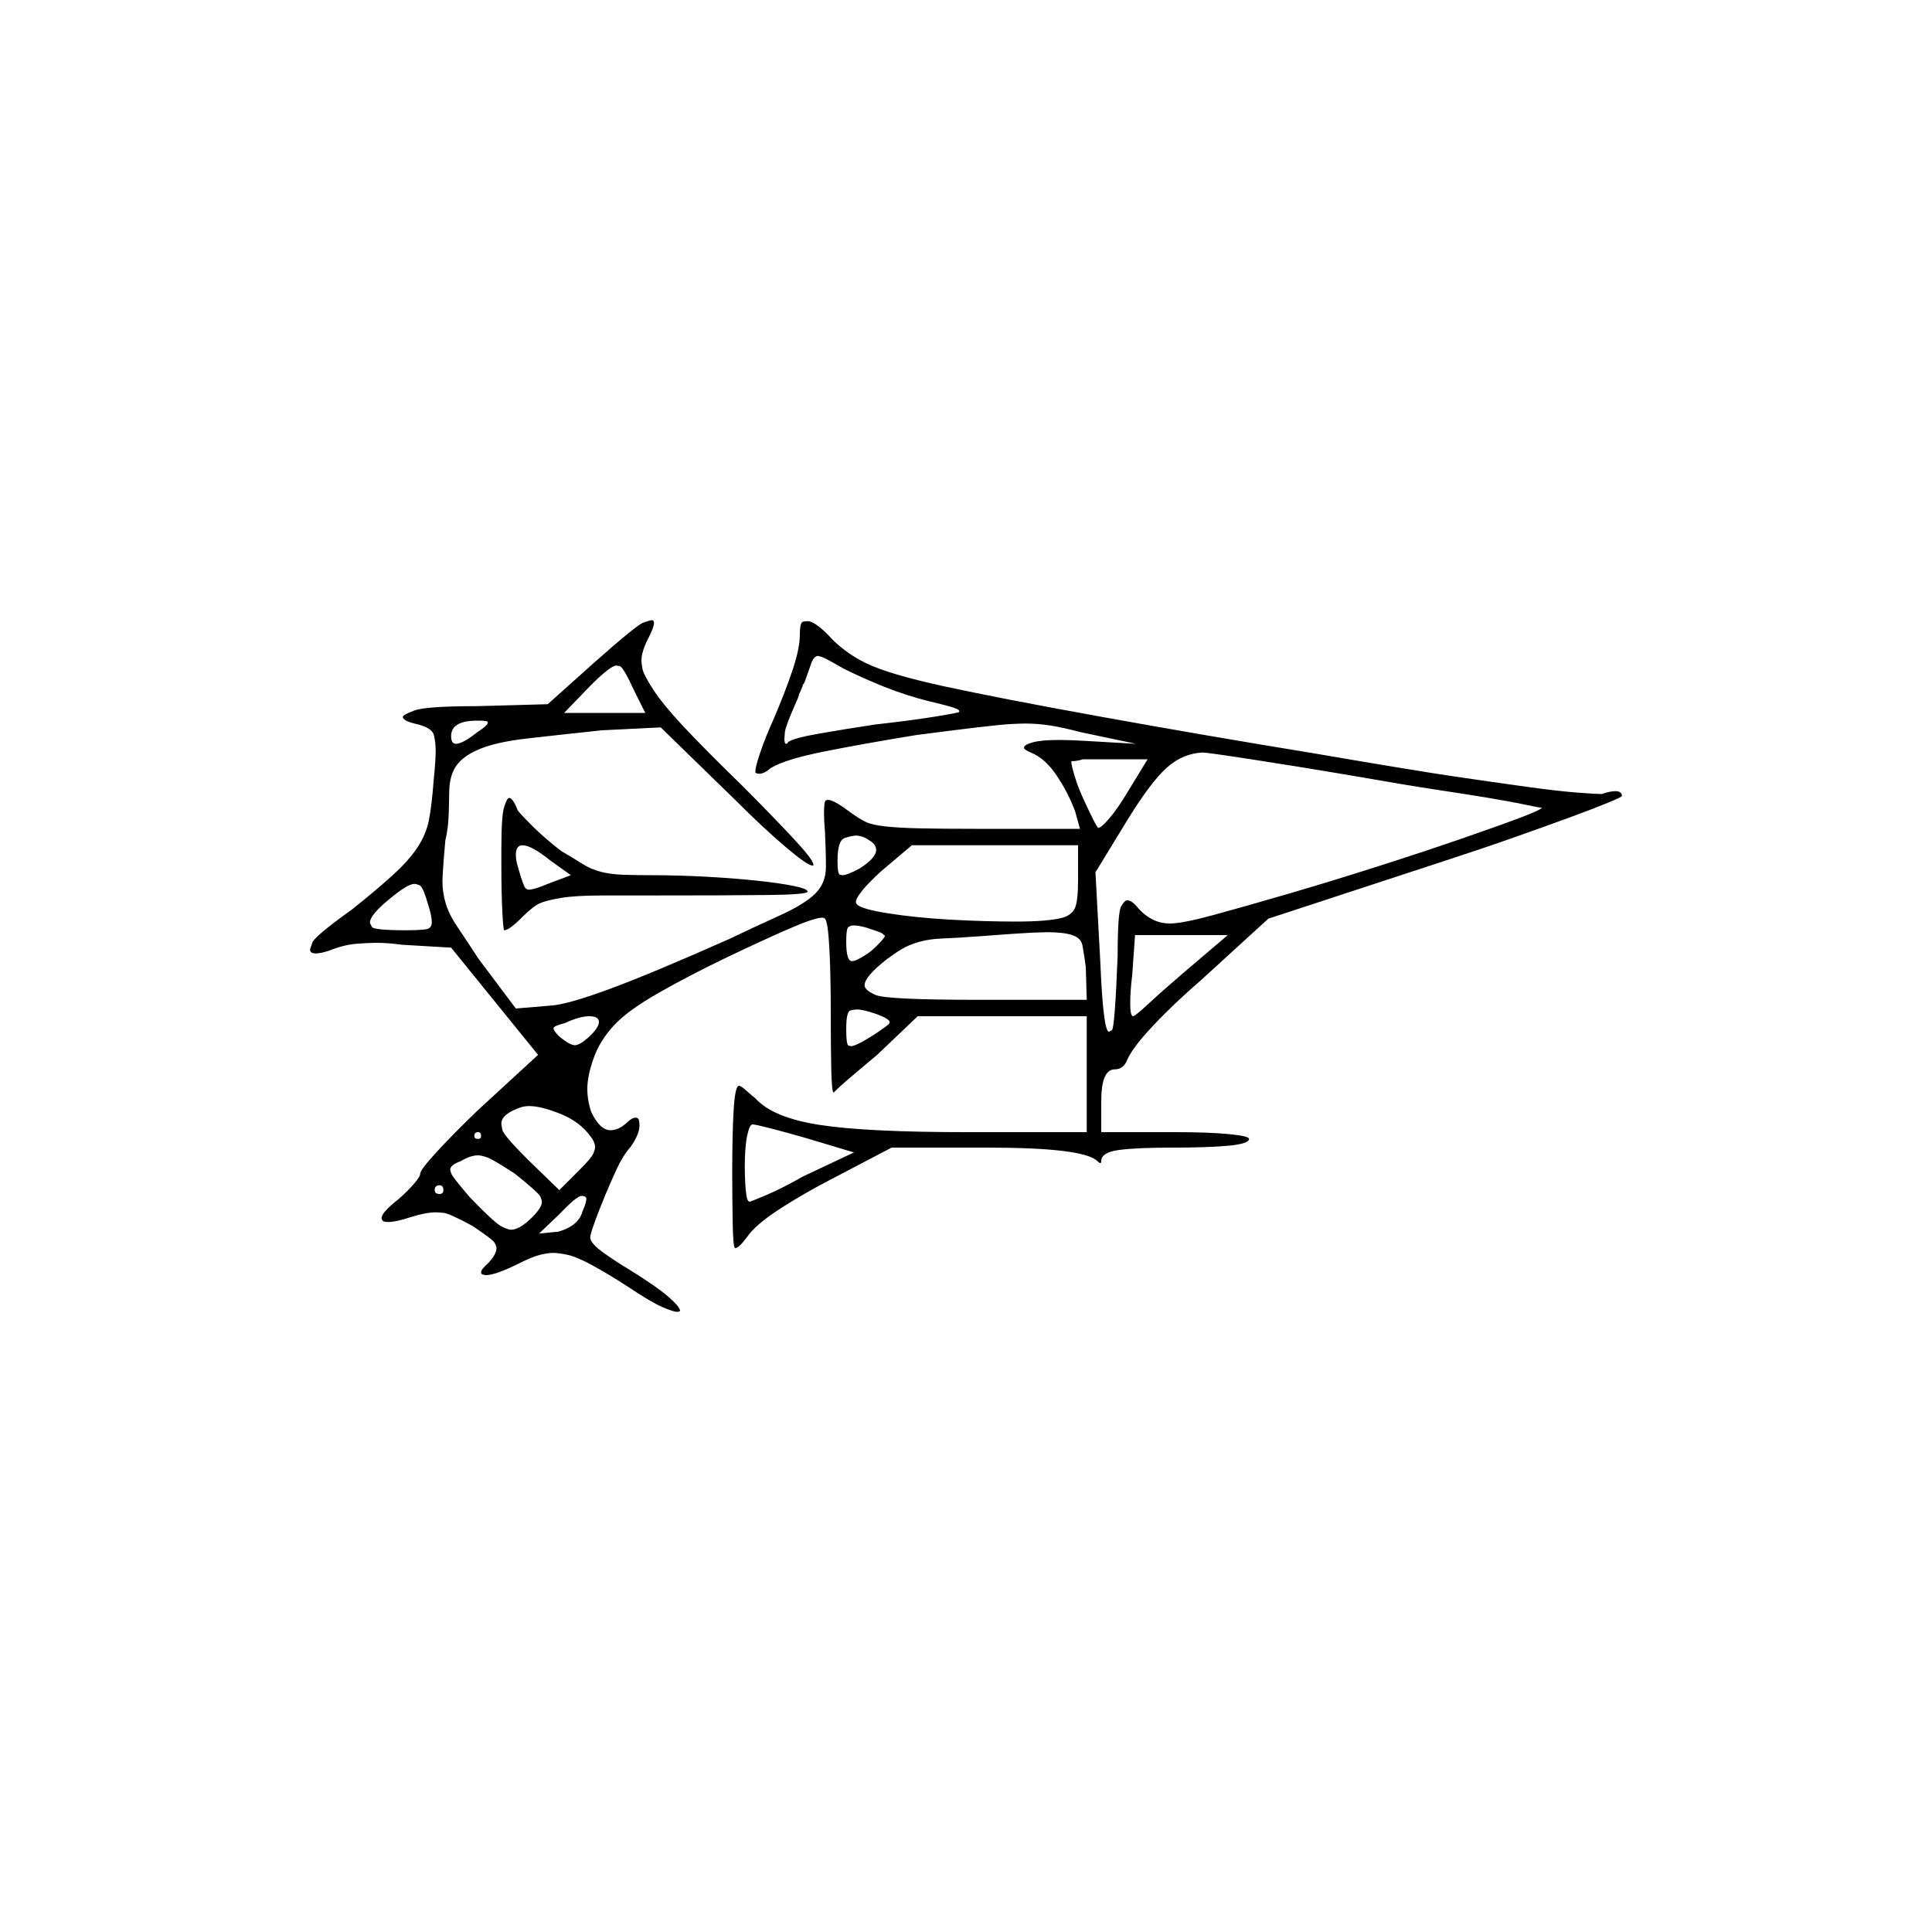 <?xml version="1.0" encoding="UTF-8" standalone="no"?>
<svg
   width="2000"
   height="2000"
   version="1.1"
   id="svg1"
   sodipodi:docname="u1237D.svg"
   inkscape:version="1.3.2 (091e20e, 2023-11-25)"
   xmlns:inkscape="http://www.inkscape.org/namespaces/inkscape"
   xmlns:sodipodi="http://sodipodi.sourceforge.net/DTD/sodipodi-0.dtd"
   xmlns="http://www.w3.org/2000/svg"
   xmlns:svg="http://www.w3.org/2000/svg">
  <defs
     id="defs1" />
  <sodipodi:namedview
     id="namedview1"
     pagecolor="#505050"
     bordercolor="#eeeeee"
     borderopacity="1"
     inkscape:showpageshadow="0"
     inkscape:pageopacity="0"
     inkscape:pagecheckerboard="0"
     inkscape:deskcolor="#505050"
     inkscape:zoom="0.379"
     inkscape:cx="1000"
     inkscape:cy="998.68074"
     inkscape:window-width="1392"
     inkscape:window-height="1212"
     inkscape:window-x="0"
     inkscape:window-y="0"
     inkscape:window-maximized="0"
     inkscape:current-layer="svg1" />
  <path
     d="m 615,686 q 44,-39 51,-41.5 7,-2.5 9,-2.5 2,0 2,3 0,4 -5,14 -8,15 -8,25 0,2 1,8 1,6 11,21.5 10,15.5 31,38 21,22.5 61,61.5 29,29 51.5,53 22.5,24 22.5,29 0,1 0,1 0,0 -1,0 -5,0 -27.5,-19 Q 791,858 761,828 l -77,-75 -61,3 q -47,5 -77.5,8.5 -30.5,3.5 -48,10.5 -17.5,7 -25,17.5 -7.5,10.5 -7.5,28.5 0,6 -0.5,21.5 -0.5,15.5 -3.5,27.5 -2,23 -2.5,31.5 -0.5,8.5 -0.5,10.5 0,12 3.5,23.5 3.5,11.5 12,24 Q 482,972 495,992 l 39,52 36,-3 q 17,-1 60.5,-17 43.5,-16 124.5,-52 25,-12 51.5,-24 26.5,-12 37.5,-23 11,-11 11,-27.5 0,-16.5 -1,-36.5 -1,-12 -1,-19 0,-13 2,-13.5 2,-0.5 2,-0.5 6,0 22,12 11,8 17.5,11 6.5,3 20,4.5 13.5,1.5 35.5,2 22,0.5 58,0.5 h 108 l -5,-18 q -7,-19 -19,-37 -12,-18 -27,-24 -7,-3 -7,-5 0,-3 9,-5.5 9,-2.5 27,-2.5 12,0 28,1 l 52,3 -57,-12 q -19,-5 -32,-7 -13,-2 -26,-2 -4,0 -14,0.5 -10,0.5 -35.5,3.5 -25.5,3 -63.5,8 -55,9 -95,17 -40,8 -55,17 -7,6 -12,6 -2,0 -4,-1 0,-1 0,-2 0,-4 5,-19 5,-15 14,-35 12,-28 19.5,-50.5 7.5,-22.5 7.5,-36.5 0,-13 3.5,-13.5 3.5,-0.5 4.5,-0.5 7,0 21,14 16,18 39.5,29.5 23.5,11.5 81,24 57.5,12.5 162.5,31.5 105,19 221,38 105,18 146,24 41,6 73.5,10.5 32.5,4.5 52.5,6 20,1.5 25,1.5 9,-3 14,-3 7,0 7,5 0,1 -14.5,7 -14.5,6 -39,15 -24.5,9 -58.5,21 -34,12 -71,24 l -183,60 -69,63 q -30,26 -51,48.5 -21,22.5 -26,34.5 -4,10 -13,10 -14,0 -14,33 v 32 h 77 q 34,0 55,2 21,2 21,5 0,5 -21,7 -21,2 -58,2 -38,0 -56,2.5 -18,2.5 -18,11.5 0,2 -1,2 -1,0 -3,-2 -14,-14 -114,-14 h -99 l -63,33 q -27,14 -50.5,29 -23.5,15 -33.5,27 -2,3 -7,9 -5,6 -8,6 -2,0 -2.5,-25 -0.5,-25 -0.5,-53 0,-41 1.5,-65.5 1.5,-24.5 5.5,-24.5 2,0 7,4.5 5,4.5 10,8.5 18,20 66.5,27.5 48.5,7.5 152.5,7.5 h 124 V 1052 H 950 l -42,40 q -18,15 -32,27 -7,6 -13,12 -2,0 -2.5,-25.5 Q 860,1080 860,1049 860,1007 858.5,980.5 857,954 854,951 q -1,-1 -3,-1 -8,0 -35.5,12 -27.5,12 -65,30 -37.5,18 -69,36 -31.5,18 -45.5,33 -15,16 -21.5,34.5 -6.5,18.5 -6.5,31.5 0,12 4,24 9,19 20,19 8,0 16,-7 6,-6 10,-6 3,0 3.5,3 0.5,3 0.5,5 0,9 -9,22 -8,9 -14.5,23 -6.5,14 -12.5,28.5 -6,14.5 -10.5,27 -4.5,12.5 -4.5,15.5 0,6 14,16 14,10 26,17 29,18 41,28.5 12,10.5 12,14.5 0,0 0,0 -1,1 -3,1 -4,0 -15.5,-5 -11.5,-5 -35.5,-21 -20,-13 -36.5,-22 -16.5,-9 -26,-11 -9.5,-2 -14.5,-2 -6,0 -14,2 -8,2 -22,9 -24,12 -34,12 -1,0 -3,-0.5 -2,-0.5 -2,-2.5 0,-3 8,-10 8,-9 8,-15 0,-2 -2,-5.5 -2,-3.5 -23,-17.5 -24,-13 -30,-13.5 -6,-0.5 -8,-0.5 -10,0 -26,5 -15,5 -23,5 -5,0 -6,-1.5 -1,-1.5 -1,-2.5 0,-6 18,-20 9,-8 15.5,-15.5 6.5,-7.5 6.5,-10.5 0,-4 17.5,-23 17.5,-19 42.5,-43 l 62,-57 -90,-111 -51,-3 q -14,-2 -27,-2 -7,0 -20,1 -13,1 -28,7 -9,3 -14,3 -6,0 -6,-4 0,-1 2.5,-7.5 Q 326,969 365,941 390,921 406.5,906 423,891 432,877.5 441,864 444,849 q 3,-15 5,-42 2,-19 2,-30 0,-9 -2,-16.5 -2,-7.5 -20,-11.5 -12,-3 -12,-7 0,-2 12,-6.5 12,-4.5 65,-4.5 l 73,-2 z m 347,40 q -24,-6 -46.5,-15 -22.5,-9 -42.5,-19 -19,-11 -22.5,-12 -3.5,-1 -3.5,-1 -5,0 -8,10 -2,6 -6,17 -1,2 -2,3 v 1 q -2,5 -4,9 v 1 q -1,3 -2,5 -12,27 -12.5,33 -0.5,6 -0.5,7 0,5 2,5 1,0 2,-2 6,-4 31.5,-8.5 25.5,-4.5 58.5,-9.5 36,-4 61,-8 25,-4 26,-5 0,0 0,-1 0,-2 -11,-5 -11,-3 -20,-5 z M 657,716 Q 645,690 641.5,689.5 638,689 638,689 q -6,0 -27,21 l -27,28 h 84 z m -163,42 q 11,-7 11,-10 0,0 -0.5,-1 -0.5,-1 -10.5,-1 -27,0 -27,16 0,8 5,8 7,0 22,-12 z m 906,45 q -47,-8 -98.5,-16 -51.5,-8 -56.5,-8 -21,1 -37.5,16 -16.5,15 -40.5,54 l -33,54 5,92 q 3,73 9,73 0,0 3,-1.5 3,-1.5 6,-77.5 0,-44 3.5,-50.5 3.5,-6.5 6.5,-6.5 5,0 12,9 14,15 32,15 13,0 46,-9 33,-9 77.5,-22 44.5,-13 93,-28.5 48.5,-15.5 87.5,-29 39,-13.5 60,-21.5 21,-8 21,-10 0,0 -1,0 -2,0 -16,-3 -14,-3 -38,-7 -24,-4 -54,-8.5 -30,-4.5 -87,-14.5 z m -212,-17 h -67 q -6,2 -12,2 0,4 3.5,15.5 3.5,11.5 9,23.5 5.5,12 10,21 4.5,9 5.5,9 3,0 11.5,-10 8.5,-10 17.5,-25 z M 519,894 q 0,-8 0,-15 0,-35 3,-44 3,-9 5,-9 4,0 9,13 3,4 15,16 12,12 30,26 12,7 21.5,13 9.5,6 19.5,8.5 10,2.5 22,3 12,0.5 30,0.5 27,0 55.5,1.5 28.5,1.5 52.5,4 24,2.5 39,5.5 15,3 15,6 0,3 -40,3.5 -40,0.5 -139,0.5 0,0 -1,0 h -1 q 0,0 0,0 0,0 0,0 h -2 q 0,0 0,0 h -1 q 0,0 -1,0 h -1 q 0,0 0,0 h -1 q -1,0 -1,0 h -1 q -1,0 -1,0 h -1 q -1,0 -1,0 h -21 q -27,0 -42,2.5 -15,2.5 -22,5.5 -7,3 -19,15 -13,13 -18,13 -1,0 -2,-19.5 -1,-19.5 -1,-49.5 z m 381,-24 q -7,-5 -14,-5 -4,0 -11.5,2.5 -7.5,2.5 -7.5,23.5 0,14 2.5,14.5 2.5,0.5 2.5,0.5 5,0 18,-7 17,-11 17,-19 0,-6 -7,-10 z m 216,5 H 944 l -32,27 q -13,12 -19.5,20 -6.5,8 -6.5,12 0,1 1,2 4,5 32.5,9.5 28.5,4.5 64,6.5 35.5,2 68.5,2 33,0 48,-4 10,-3 13,-10.5 3,-7.5 3,-28.5 z m -546,16 q -20,-16 -29,-16 -7,0 -7,10 0,5 2,12 6,21 8,22.5 2,1.5 3,1.5 6,0 20,-6 l 24,-9 z m -126,48 q -6,-21 -9.5,-22.5 -3.5,-1.5 -5.5,-1.5 -7,0 -25,15 -21,17 -21,25 0,1 2,4.5 2,3.5 35,3.5 21,0 24,-2 3,-2 3,-6 0,-6 -3,-16 z m 471,29 q -1,-2 -7,-4 -6,-2 -12,-4 -8,-2 -12,-2 -4,0 -6,2 -2,2 -2,15 0,20 6,20 3,0 10,-4 7,-4 12,-8.5 5,-4.5 8.5,-8.5 3.5,-4 3.5,-5 0,-1 -1,-1 z m 209,33 q -2,-15 -3.5,-22.5 -1.5,-7.5 -10.5,-10.5 -9,-3 -26,-3 -3,0 -15.5,0.5 -12.5,0.5 -51.5,3.5 -27,2 -41,2.5 -14,0.5 -24.5,3.5 -10.5,3 -18,7.5 -7.5,4.5 -15.5,10.5 -23,18 -23,27 0,5 11.5,10 11.5,5 106.5,5 h 112 z m 147,-33 h -96 l -3,42 q -2,16 -2,29 0,13 3,13 2,0 16,-13 14,-13 35,-31 z m -363,82 q -14,-5 -21,-5 -2,0 -6.5,1 -4.5,1 -4.5,19 0,17 2.5,17.5 2.5,0.5 2.5,0.5 5,0 24,-12 15,-10 15.5,-11.5 0.5,-1.5 0.5,-1.5 0,-3 -13,-8 z m -288,8 q 0,-6 -10,-6 -10,0 -25,7 -12,3 -12,5.5 0,2.5 6,8.5 11,9 16,9 5,0 14,-8 11,-10 11,-16 z m -9,118 q -11,-15 -31,-23 -20,-8 -32,-8 -4,0 -8,1 -21,7 -21,17 0,1 1,6.5 1,5.5 26,30.5 l 33,32 21,-21 q 12,-12 14,-16.5 2,-4.5 2,-6.5 0,-6 -5,-12 z m 223,2 q -21,-6 -36.5,-10 -15.5,-4 -18.5,-4 -3,0 -5.5,11.5 -2.5,11.5 -2.5,32.5 0,12 1,24 1,12 4,12 1,0 17.5,-7 16.5,-7 37.5,-19 l 53,-25 z m -336,-2 q 0,-4 -3,-4 -4,0 -4,4 0,3 4,3 3,0 3,-3 z m 35,39 q -23,-15 -29,-17 -6,-2 -9,-2 -8,0 -18,6 -11,4 -11,9 0,0 1,3.5 1,3.5 19,24.5 26,27 33,30.5 7,3.5 10,3.5 9,0 22,-13 10,-10 10,-16 0,-1 -1.5,-5 -1.5,-4 -26.5,-24 z m -74,17 q 0,-5 -4,-5 -5,0 -5,5 0,4 5,4 4,0 4,-4 z m 144,22 q 4,-9 4,-13 0,-3 -5,-3 -5,0 -23,19 l -21,20 20,-2 q 21,-6 25,-21 z"
     id="path1" />
</svg>
